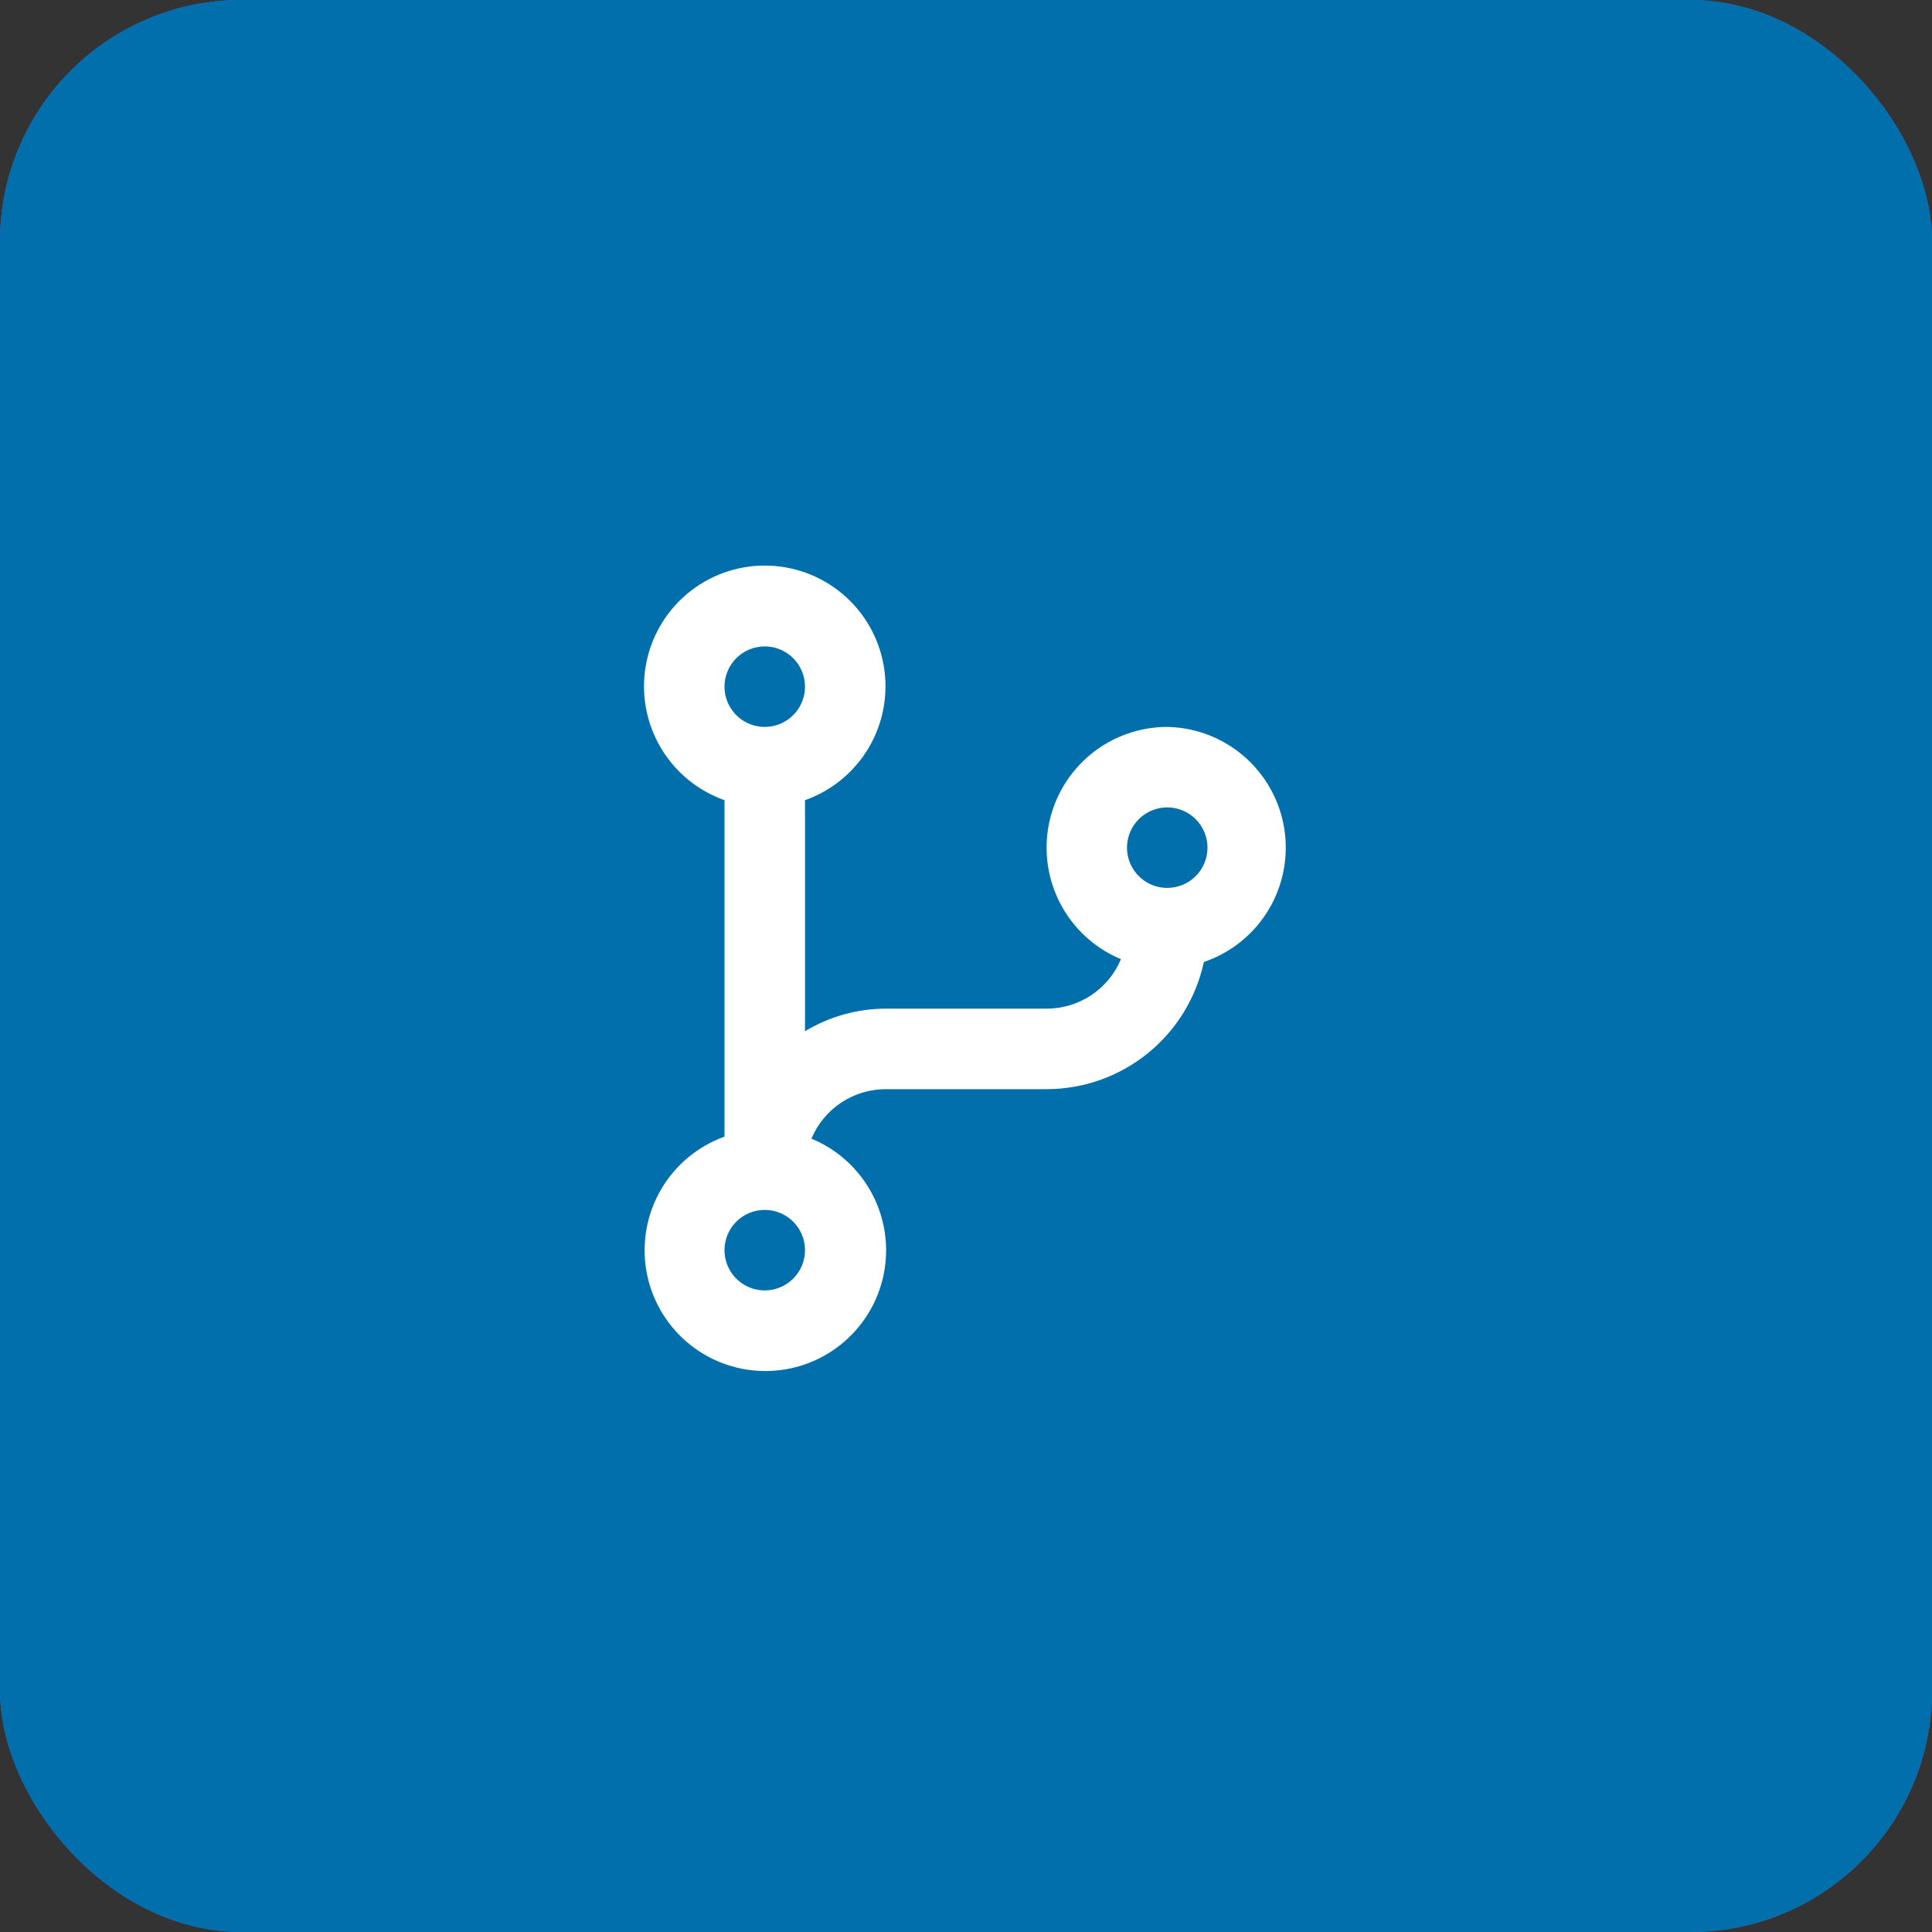 <svg width="64" height="64" viewBox="0 0 64 64" fill="none" xmlns="http://www.w3.org/2000/svg">
<rect x="0" y="0" width="64" height="64" fill="#333333" stroke="none"/>
<rect width="64" height="64" rx="8" fill="#466BF0"/>
<rect width="64" height="64" rx="8" fill="#006FAC"/>
<path d="M38.667 24.08C37.742 24.081 36.846 24.402 36.131 24.988C35.417 25.575 34.927 26.391 34.746 27.298C34.566 28.205 34.705 29.146 35.14 29.962C35.575 30.778 36.279 31.418 37.133 31.773C36.93 32.26 36.588 32.675 36.149 32.967C35.71 33.259 35.194 33.414 34.667 33.413H29.333C28.393 33.417 27.472 33.675 26.667 34.16V26.507C27.556 26.192 28.306 25.573 28.784 24.759C29.261 23.945 29.435 22.989 29.276 22.059C29.116 21.129 28.633 20.285 27.912 19.677C27.19 19.069 26.277 18.735 25.333 18.735C24.39 18.735 23.477 19.069 22.755 19.677C22.034 20.285 21.55 21.129 21.391 22.059C21.231 22.989 21.406 23.945 21.883 24.759C22.361 25.573 23.11 26.192 24 26.507V37.653C23.121 37.969 22.381 38.583 21.907 39.387C21.433 40.192 21.256 41.137 21.405 42.059C21.555 42.98 22.023 43.821 22.727 44.434C23.431 45.047 24.328 45.395 25.261 45.416C26.195 45.438 27.106 45.132 27.838 44.552C28.57 43.972 29.076 43.154 29.268 42.241C29.46 41.327 29.327 40.375 28.89 39.549C28.454 38.723 27.743 38.076 26.88 37.72C27.082 37.236 27.423 36.821 27.859 36.53C28.296 36.238 28.808 36.081 29.333 36.08H34.667C35.886 36.08 37.069 35.661 38.018 34.895C38.967 34.128 39.624 33.059 39.88 31.867C40.771 31.564 41.528 30.956 42.015 30.151C42.503 29.345 42.69 28.394 42.545 27.463C42.401 26.533 41.932 25.684 41.222 25.065C40.513 24.446 39.608 24.097 38.667 24.08ZM25.333 21.413C25.597 21.413 25.855 21.491 26.074 21.638C26.293 21.785 26.464 21.993 26.565 22.236C26.666 22.48 26.692 22.748 26.641 23.007C26.59 23.265 26.463 23.503 26.276 23.689C26.09 23.876 25.852 24.003 25.593 24.054C25.335 24.106 25.067 24.079 24.823 23.979C24.579 23.878 24.371 23.707 24.225 23.487C24.078 23.268 24 23.01 24 22.747C24 22.393 24.14 22.054 24.39 21.804C24.641 21.554 24.98 21.413 25.333 21.413ZM25.333 42.747C25.07 42.747 24.812 42.669 24.593 42.522C24.373 42.375 24.202 42.167 24.102 41.924C24.001 41.68 23.974 41.412 24.026 41.153C24.077 40.895 24.204 40.657 24.39 40.471C24.577 40.284 24.815 40.157 25.073 40.106C25.332 40.054 25.6 40.081 25.844 40.181C26.087 40.282 26.295 40.453 26.442 40.673C26.588 40.892 26.667 41.15 26.667 41.413C26.667 41.767 26.526 42.106 26.276 42.356C26.026 42.606 25.687 42.747 25.333 42.747ZM38.667 29.413C38.403 29.413 38.145 29.335 37.926 29.189C37.707 29.042 37.536 28.834 37.435 28.59C37.334 28.347 37.307 28.078 37.359 27.82C37.41 27.561 37.537 27.324 37.724 27.137C37.91 26.951 38.148 26.824 38.407 26.772C38.665 26.721 38.933 26.747 39.177 26.848C39.42 26.949 39.629 27.12 39.775 27.339C39.922 27.558 40 27.816 40 28.08C40 28.434 39.859 28.773 39.609 29.023C39.359 29.273 39.02 29.413 38.667 29.413Z" fill="white"/>
</svg>
